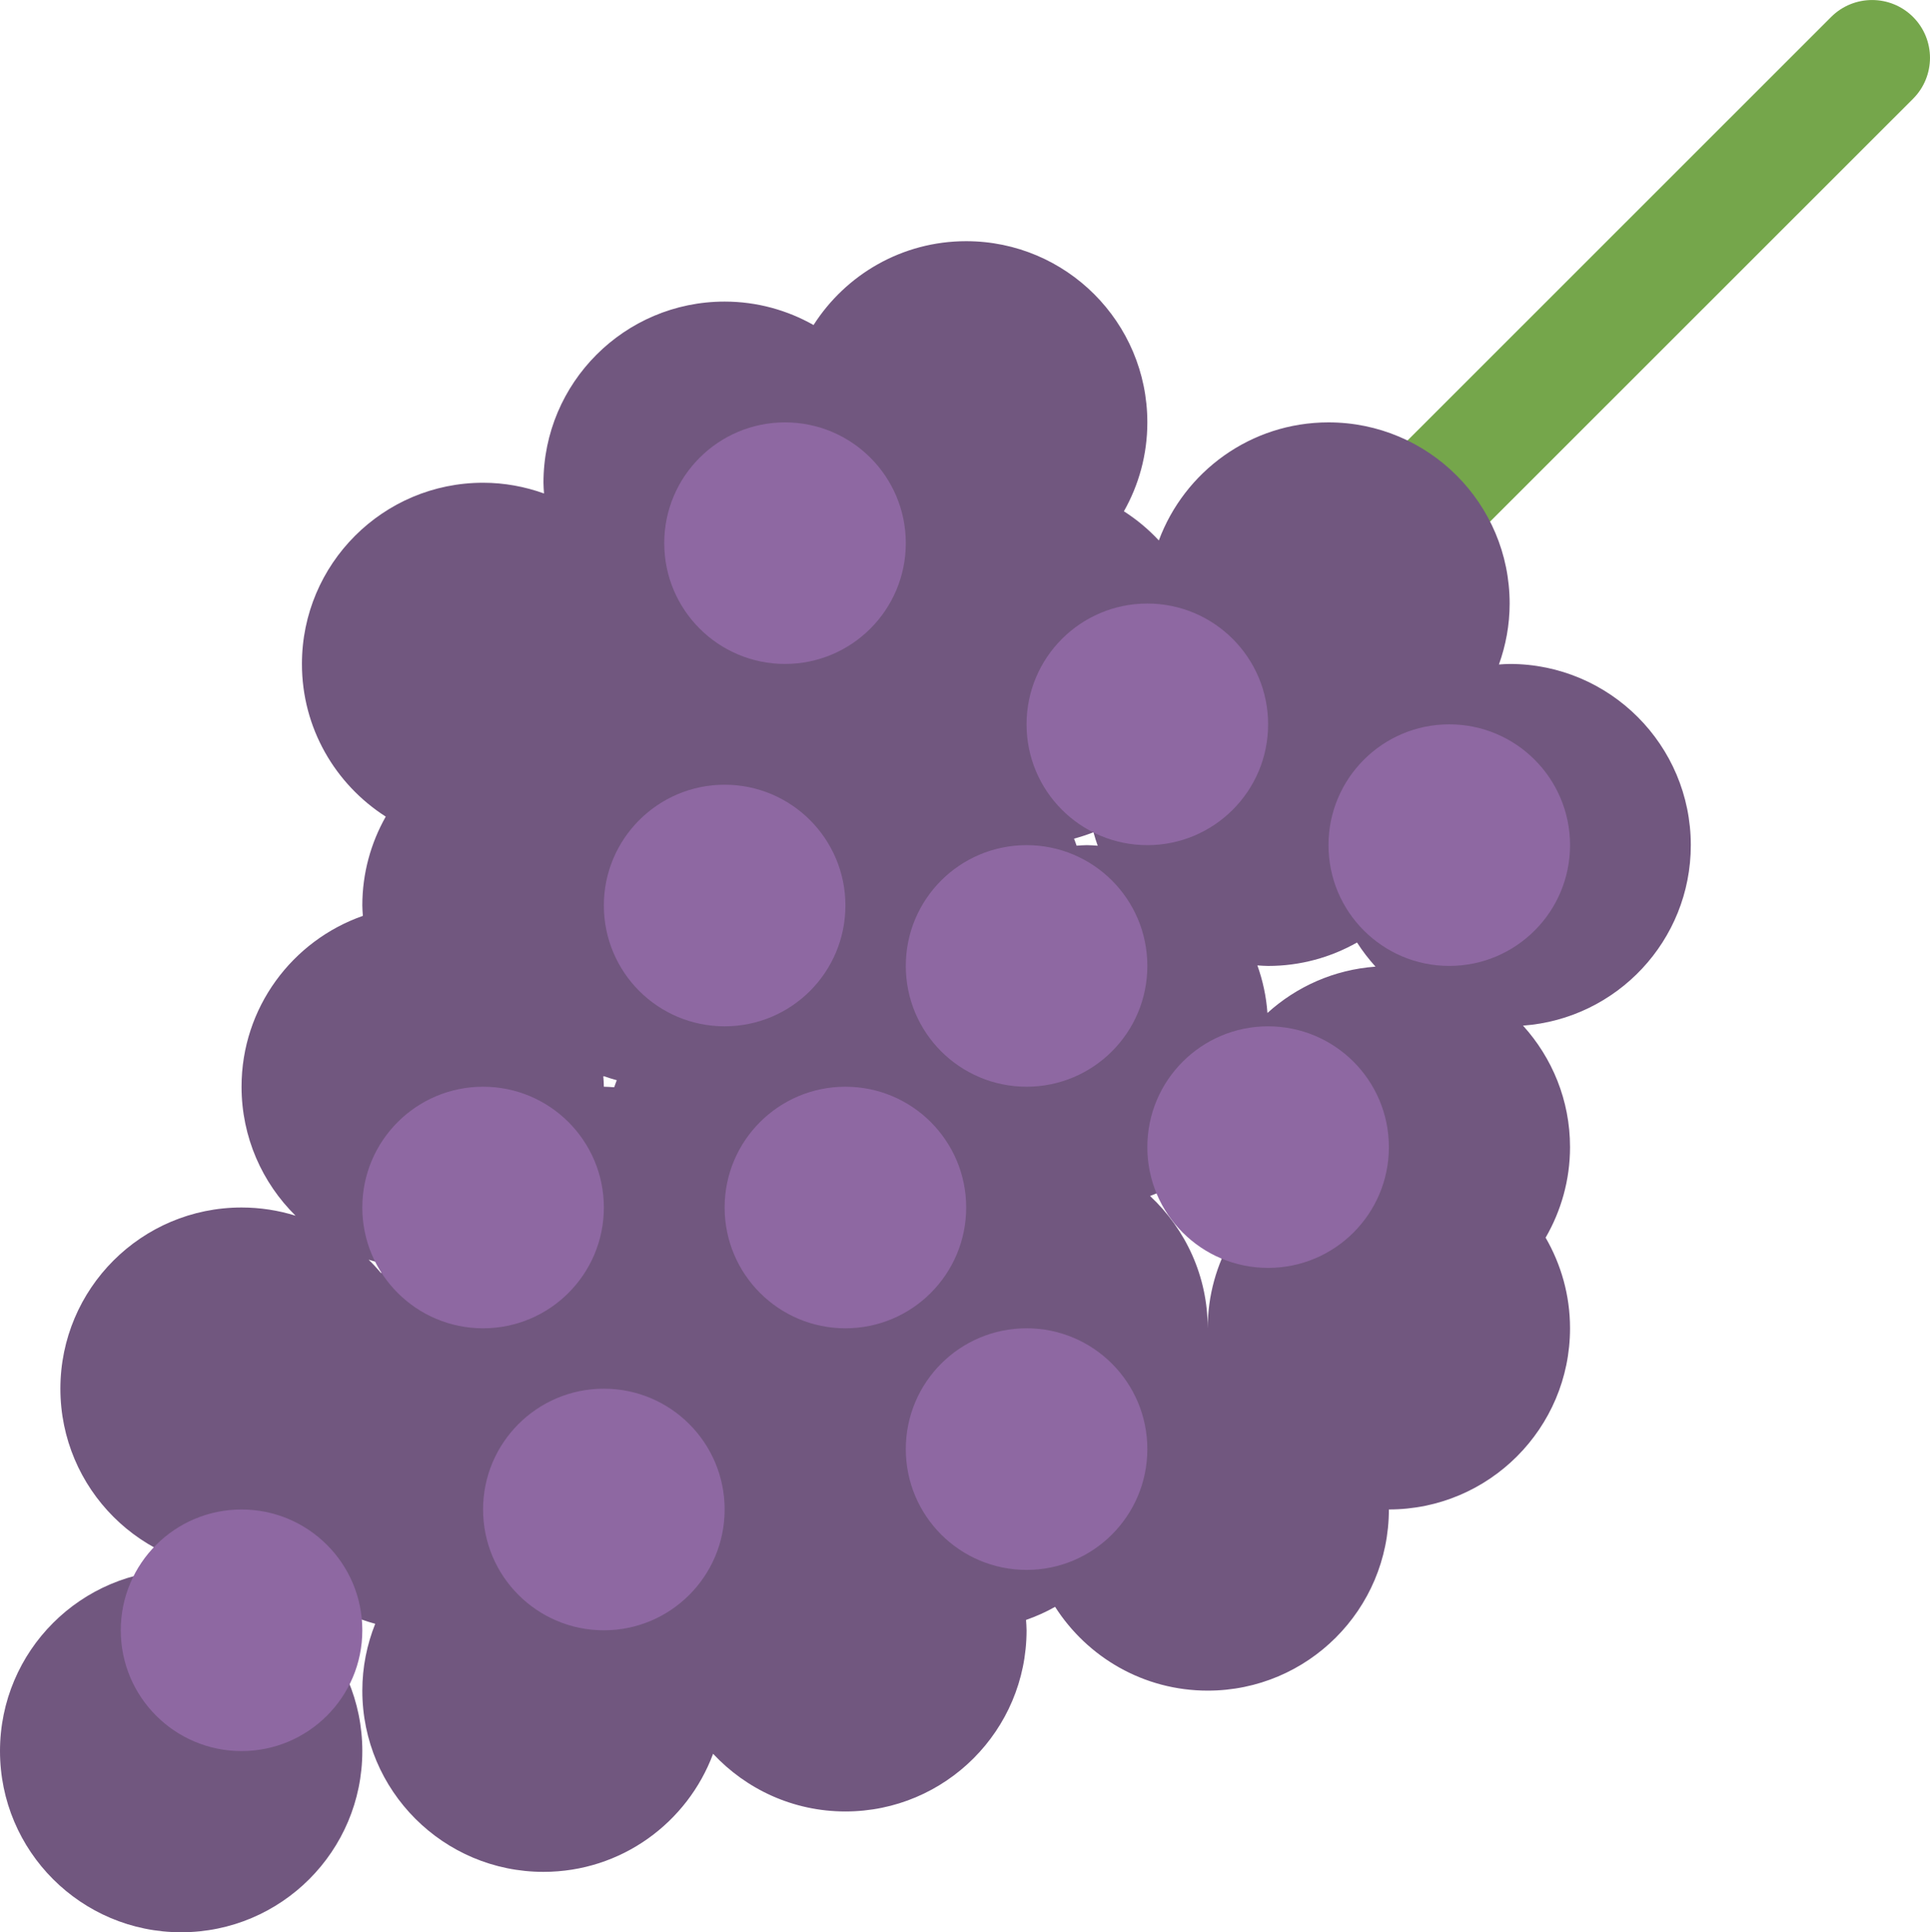 <?xml version="1.0" encoding="iso-8859-1"?>
<!-- Generator: Adobe Illustrator 16.0.0, SVG Export Plug-In . SVG Version: 6.00 Build 0)  -->
<!DOCTYPE svg PUBLIC "-//W3C//DTD SVG 1.1//EN" "http://www.w3.org/Graphics/SVG/1.1/DTD/svg11.dtd">
<svg version="1.1" id="Layer_1" xmlns="http://www.w3.org/2000/svg" xmlns:xlink="http://www.w3.org/1999/xlink" x="0px" y="0px"
	 width="63.922px" height="63.982px" viewBox="0 0 63.922 63.982" style="enable-background:new 0 0 63.922 63.982;"
	 xml:space="preserve">
<g id="Tail_3_">
	<g>
		<path style="fill:#75A64B;" d="M63.36,0.561c-0.749-0.747-1.963-0.747-2.711,0l-22.201,22.19c-0.749,0.748-0.749,1.961,0,2.709
			s1.963,0.748,2.711,0L63.36,3.271C64.109,2.522,64.109,1.309,63.36,0.561z"/>
	</g>
</g>
<g id="Grapes">
	<g>
		<path style="fill-rule:evenodd;clip-rule:evenodd;fill:#71577F;" d="M6,51.983c-3.313,0-6,2.686-6,5.999s2.687,6,6,6s6-2.687,6-6
			S9.313,51.983,6,51.983z M56,27.985c0-3.313-2.687-6-6-6c-0.12,0-0.237,0.011-0.355,0.018C49.871,21.372,50,20.694,50,19.985
			c0-3.313-2.687-5.999-6-5.999c-2.578,0-4.77,1.628-5.619,3.909c-0.343-0.368-0.731-0.692-1.157-0.965
			C37.716,16.061,38,15.058,38,13.986c0-3.313-2.687-6-6-6c-2.125,0-3.989,1.108-5.055,2.776C26.075,10.271,25.071,9.986,24,9.986
			c-3.313,0-6,2.687-6,5.999c0,0.12,0.011,0.237,0.018,0.355c-0.632-0.226-1.309-0.355-2.018-0.355c-3.313,0-6,2.687-6,6
			c0,2.125,1.108,3.988,2.776,5.055C12.284,27.91,12,28.913,12,29.984c0,0.116,0.011,0.229,0.018,0.343
			C9.68,31.146,8,33.367,8,35.984c0,1.672,0.686,3.183,1.789,4.271C9.224,40.079,8.623,39.983,8,39.983c-3.314,0-6,2.687-6,6
			s2.686,6,6,6c0.478,0,0.94-0.062,1.385-0.167c0.777,0.935,1.835,1.624,3.042,1.952C12.154,54.454,12,55.199,12,55.982
			c0,3.313,2.687,6,6,6c2.577,0,4.769-1.628,5.618-3.91c1.095,1.173,2.651,1.91,4.382,1.91c3.313,0,6-2.686,6-5.999
			c0-0.116-0.011-0.229-0.018-0.343c0.335-0.117,0.658-0.261,0.963-0.434c1.066,1.667,2.929,2.775,5.055,2.775
			c3.313,0,6-2.686,6-5.999c3.313,0,6-2.687,6-6c0-1.094-0.298-2.117-0.809-3c0.511-0.883,0.809-1.906,0.809-3
			c0-1.549-0.593-2.957-1.557-4.021C53.549,33.734,56,31.148,56,27.985z M12.615,42.15c-0.127-0.153-0.262-0.299-0.404-0.438
			c0.565,0.176,1.167,0.271,1.79,0.271C13.522,41.983,13.06,42.045,12.615,42.15z M20.342,36.002
			c-0.114-0.007-0.227-0.018-0.342-0.018c0-0.116-0.011-0.229-0.018-0.343c0.006-0.002,0.012-0.004,0.018-0.006
			c0.14,0.05,0.283,0.094,0.427,0.133C20.397,35.846,20.37,35.924,20.342,36.002z M36,27.985c-0.116,0-0.229,0.011-0.342,0.018
			c-0.027-0.078-0.055-0.156-0.085-0.233c0.219-0.06,0.434-0.129,0.643-0.212c0.042,0.151,0.088,0.3,0.14,0.446
			C36.237,27.996,36.12,27.985,36,27.985z M40,43.983c0-1.731-0.737-3.286-1.91-4.381c0.72-0.268,1.374-0.669,1.933-1.175
			c0.068,0.927,0.345,1.794,0.787,2.557C40.298,41.867,40,42.89,40,43.983z M41.978,33.542c-0.04-0.549-0.155-1.077-0.333-1.575
			c0.118,0.007,0.235,0.018,0.355,0.018c1.071,0,2.075-0.284,2.945-0.776c0.182,0.284,0.387,0.55,0.612,0.799
			C44.183,32.107,42.939,32.67,41.978,33.542z"/>
	</g>
</g>
<g id="Grapes_1_">
	<g>
		<path style="fill-rule:evenodd;clip-rule:evenodd;fill:#8E68A2;" d="M38,27.985c2.209,0,4-1.791,4-4s-1.791-4-4-4s-4,1.791-4,4
			S35.791,27.985,38,27.985z M26,21.985c2.209,0,4-1.791,4-4s-1.791-3.999-4-3.999s-4,1.79-4,3.999S23.791,21.985,26,21.985z
			 M34,35.984c2.209,0,4-1.791,4-4s-1.791-3.999-4-3.999s-4,1.79-4,3.999S31.791,35.984,34,35.984z M34,43.983c-2.209,0-4,1.791-4,4
			s1.791,4,4,4s4-1.791,4-4S36.209,43.983,34,43.983z M32,39.983c0-2.209-1.791-3.999-4-3.999s-4,1.79-4,3.999s1.791,4,4,4
			S32,42.192,32,39.983z M20,45.983c-2.209,0-4,1.791-4,4s1.791,4,4,4s4-1.791,4-4S22.209,45.983,20,45.983z M8,49.983
			c-2.209,0-4,1.79-4,4c0,2.209,1.791,3.999,4,3.999s4-1.79,4-3.999C12,51.773,10.209,49.983,8,49.983z M20,39.983
			c0-2.209-1.791-3.999-4-3.999s-4,1.79-4,3.999s1.791,4,4,4S20,42.192,20,39.983z M48,23.985c-2.209,0-4,1.791-4,4
			c0,2.208,1.791,3.999,4,3.999s4-1.791,4-3.999C52,25.776,50.209,23.985,48,23.985z M42,33.984c-2.209,0-4,1.791-4,3.999
			c0,2.21,1.791,4,4,4s4-1.79,4-4C46,35.775,44.209,33.984,42,33.984z M24,33.984c2.209,0,4-1.791,4-4c0-2.208-1.791-4-4-4
			s-4,1.792-4,4C20,32.193,21.791,33.984,24,33.984z"/>
	</g>
</g>
<g>
</g>
<g>
</g>
<g>
</g>
<g>
</g>
<g>
</g>
<g>
</g>
<g>
</g>
<g>
</g>
<g>
</g>
<g>
</g>
<g>
</g>
<g>
</g>
<g>
</g>
<g>
</g>
<g>
</g>
</svg>
